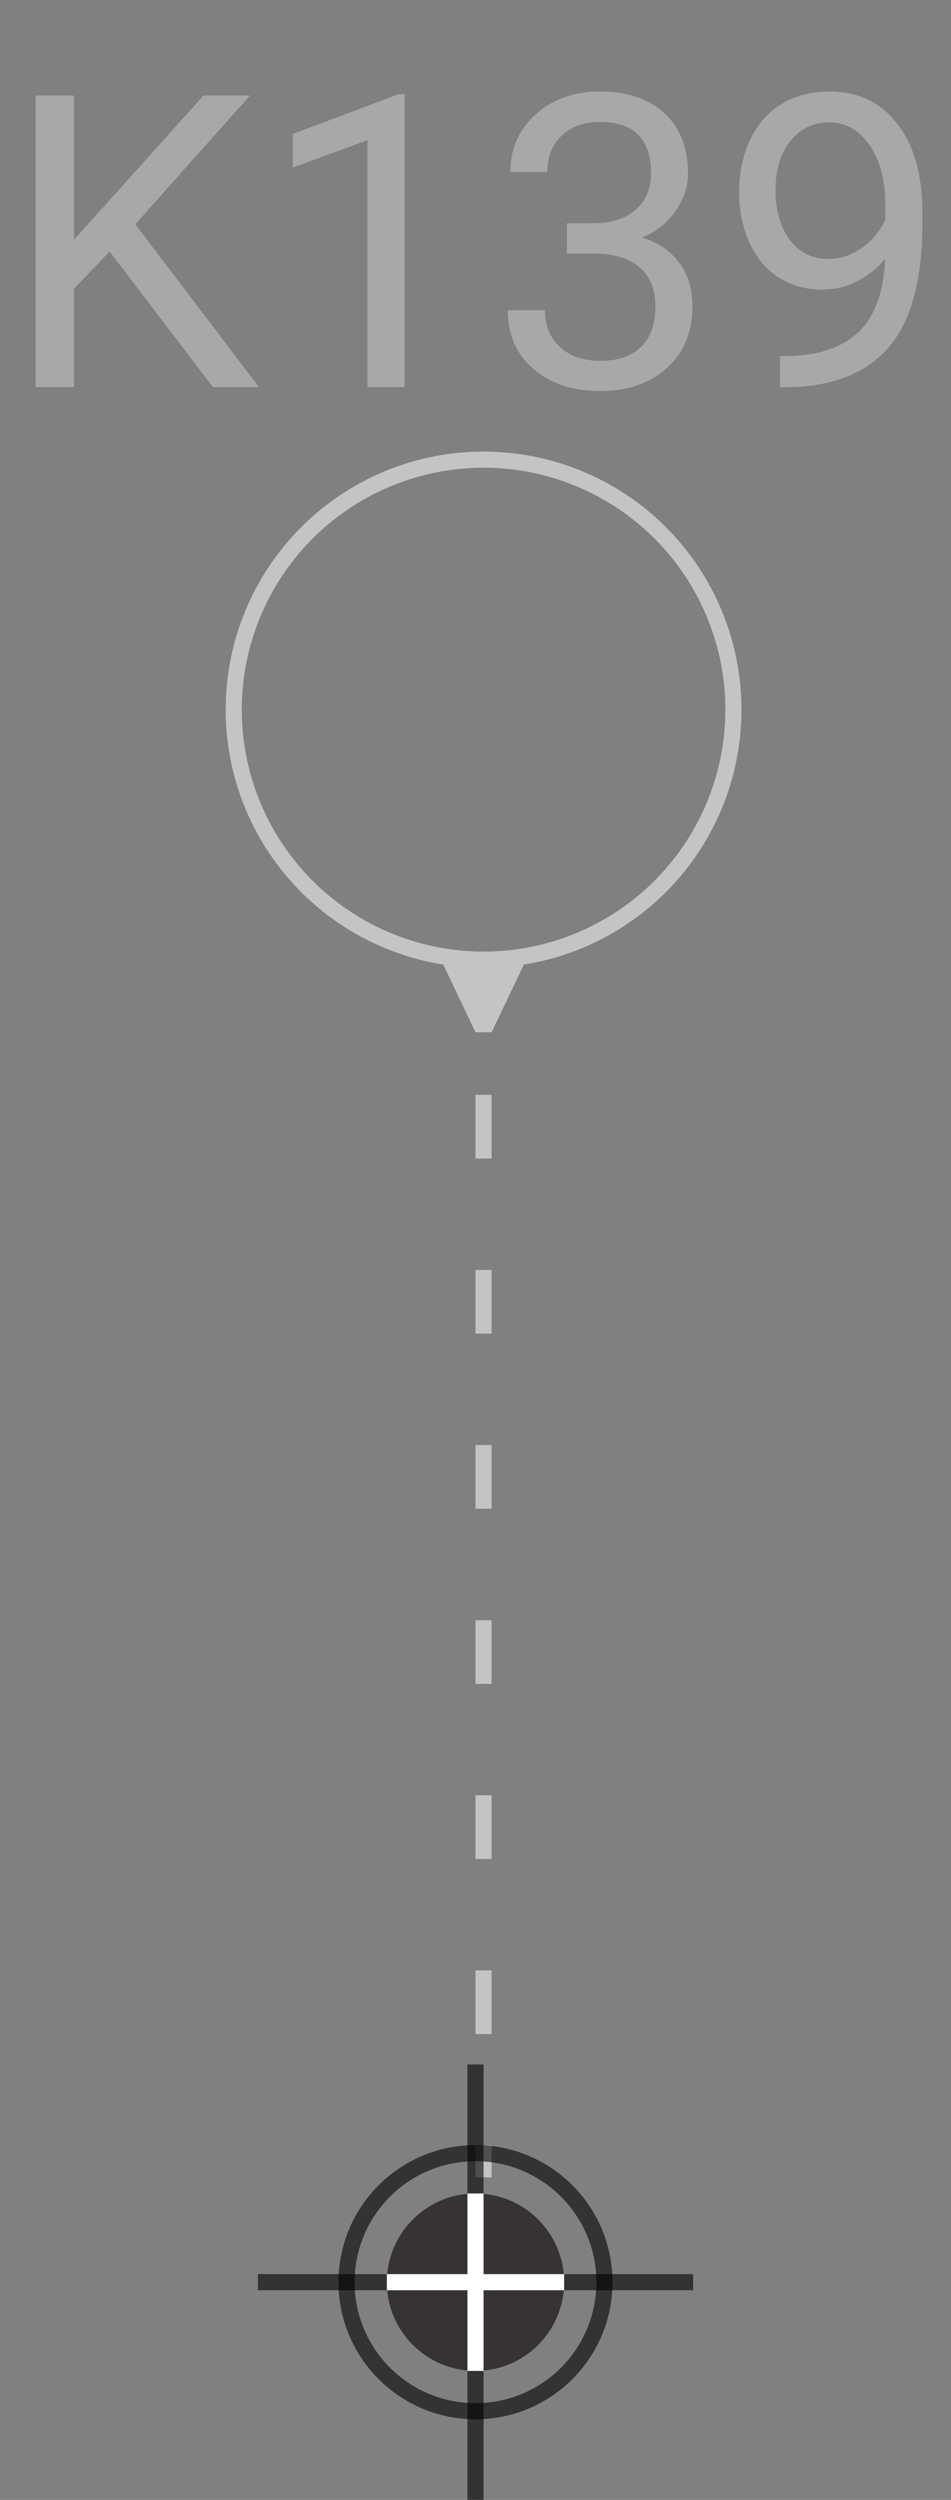 <svg width="59" height="155" viewBox="0 0 59 155" fill="none" xmlns="http://www.w3.org/2000/svg">
<rect x="0" y="0" width="59" height="155" fill="#808080" stroke="none"/>
<circle cx="30" cy="44" r="15.5" stroke="#C4C4C4"/>
<path d="M30.5 64L32.887 59H27.113L29.5 64H30.5ZM29.5 67.883V71.831H30.5V67.883H29.5ZM29.5 78.74V82.688H30.5V78.74H29.5ZM29.5 89.597V93.546H30.5L30.5 89.597H29.5ZM29.5 100.455V104.403H30.5V100.455H29.5ZM29.5 111.312V115.26H30.5V111.312H29.5ZM29.5 122.169V126.117H30.5V122.169H29.5ZM29.5 133.026V135H30.5V133.026H29.5Z" fill="#C4C4C4"/>
<circle cx="29.5" cy="141.5" r="8" stroke="black" stroke-opacity="0.6"/>
<line x1="29.5" y1="128" x2="29.5" y2="136" stroke="black" stroke-opacity="0.6"/>
<line x1="29.5" y1="147" x2="29.5" y2="155" stroke="black" stroke-opacity="0.6"/>
<line x1="43" y1="141.5" x2="16" y2="141.5" stroke="black" stroke-opacity="0.6"/>
<circle cx="29.5" cy="141.5" r="5.5" fill="#070000" fill-opacity="0.6"/>
<line x1="29.5" y1="136" x2="29.5" y2="147" stroke="white"/>
<line x1="35" y1="141.5" x2="24" y2="141.5" stroke="white"/>
<path d="M6.804 15.595L4.594 17.891V24H2.21V5.923H4.594V14.862L12.627 5.923H15.507L8.393 13.906L16.066 24H13.21L6.804 15.595ZM25.105 24H22.796V8.691L18.164 10.392V8.306L24.745 5.836H25.105V24ZM35.174 13.844H36.9C37.984 13.827 38.837 13.542 39.458 12.987C40.078 12.433 40.389 11.684 40.389 10.74C40.389 8.621 39.333 7.561 37.223 7.561C36.229 7.561 35.435 7.847 34.839 8.418C34.251 8.981 33.957 9.73 33.957 10.665H31.66C31.66 9.233 32.182 8.046 33.225 7.102C34.276 6.15 35.609 5.674 37.223 5.674C38.928 5.674 40.264 6.125 41.233 7.028C42.201 7.93 42.686 9.184 42.686 10.79C42.686 11.576 42.429 12.337 41.916 13.074C41.411 13.811 40.72 14.361 39.842 14.725C40.836 15.04 41.601 15.561 42.139 16.29C42.686 17.018 42.959 17.908 42.959 18.959C42.959 20.581 42.429 21.869 41.37 22.82C40.31 23.772 38.932 24.248 37.235 24.248C35.538 24.248 34.156 23.789 33.088 22.87C32.029 21.951 31.499 20.739 31.499 19.232H33.808C33.808 20.184 34.119 20.946 34.739 21.517C35.36 22.088 36.192 22.373 37.235 22.373C38.344 22.373 39.193 22.084 39.78 21.504C40.368 20.925 40.662 20.093 40.662 19.009C40.662 17.958 40.339 17.151 39.693 16.588C39.048 16.025 38.117 15.735 36.9 15.719H35.174V13.844ZM54.915 16.054C54.435 16.625 53.86 17.084 53.189 17.432C52.527 17.78 51.799 17.953 51.004 17.953C49.961 17.953 49.051 17.697 48.273 17.184C47.503 16.671 46.907 15.95 46.485 15.023C46.063 14.088 45.852 13.057 45.852 11.932C45.852 10.723 46.079 9.635 46.535 8.666C46.998 7.698 47.652 6.957 48.496 6.444C49.34 5.931 50.325 5.674 51.451 5.674C53.239 5.674 54.646 6.345 55.672 7.686C56.707 9.018 57.224 10.839 57.224 13.149V13.819C57.224 17.337 56.529 19.907 55.139 21.529C53.748 23.143 51.65 23.971 48.844 24.012H48.397V22.076H48.881C50.776 22.042 52.233 21.55 53.251 20.598C54.27 19.638 54.824 18.123 54.915 16.054ZM51.377 16.054C52.146 16.054 52.854 15.818 53.5 15.346C54.154 14.874 54.63 14.291 54.928 13.596V12.677C54.928 11.17 54.601 9.945 53.947 9.002C53.293 8.058 52.465 7.586 51.464 7.586C50.454 7.586 49.643 7.975 49.03 8.753C48.417 9.523 48.111 10.541 48.111 11.808C48.111 13.041 48.405 14.059 48.993 14.862C49.589 15.657 50.383 16.054 51.377 16.054Z" fill="#A9A8A8"/>
</svg>
